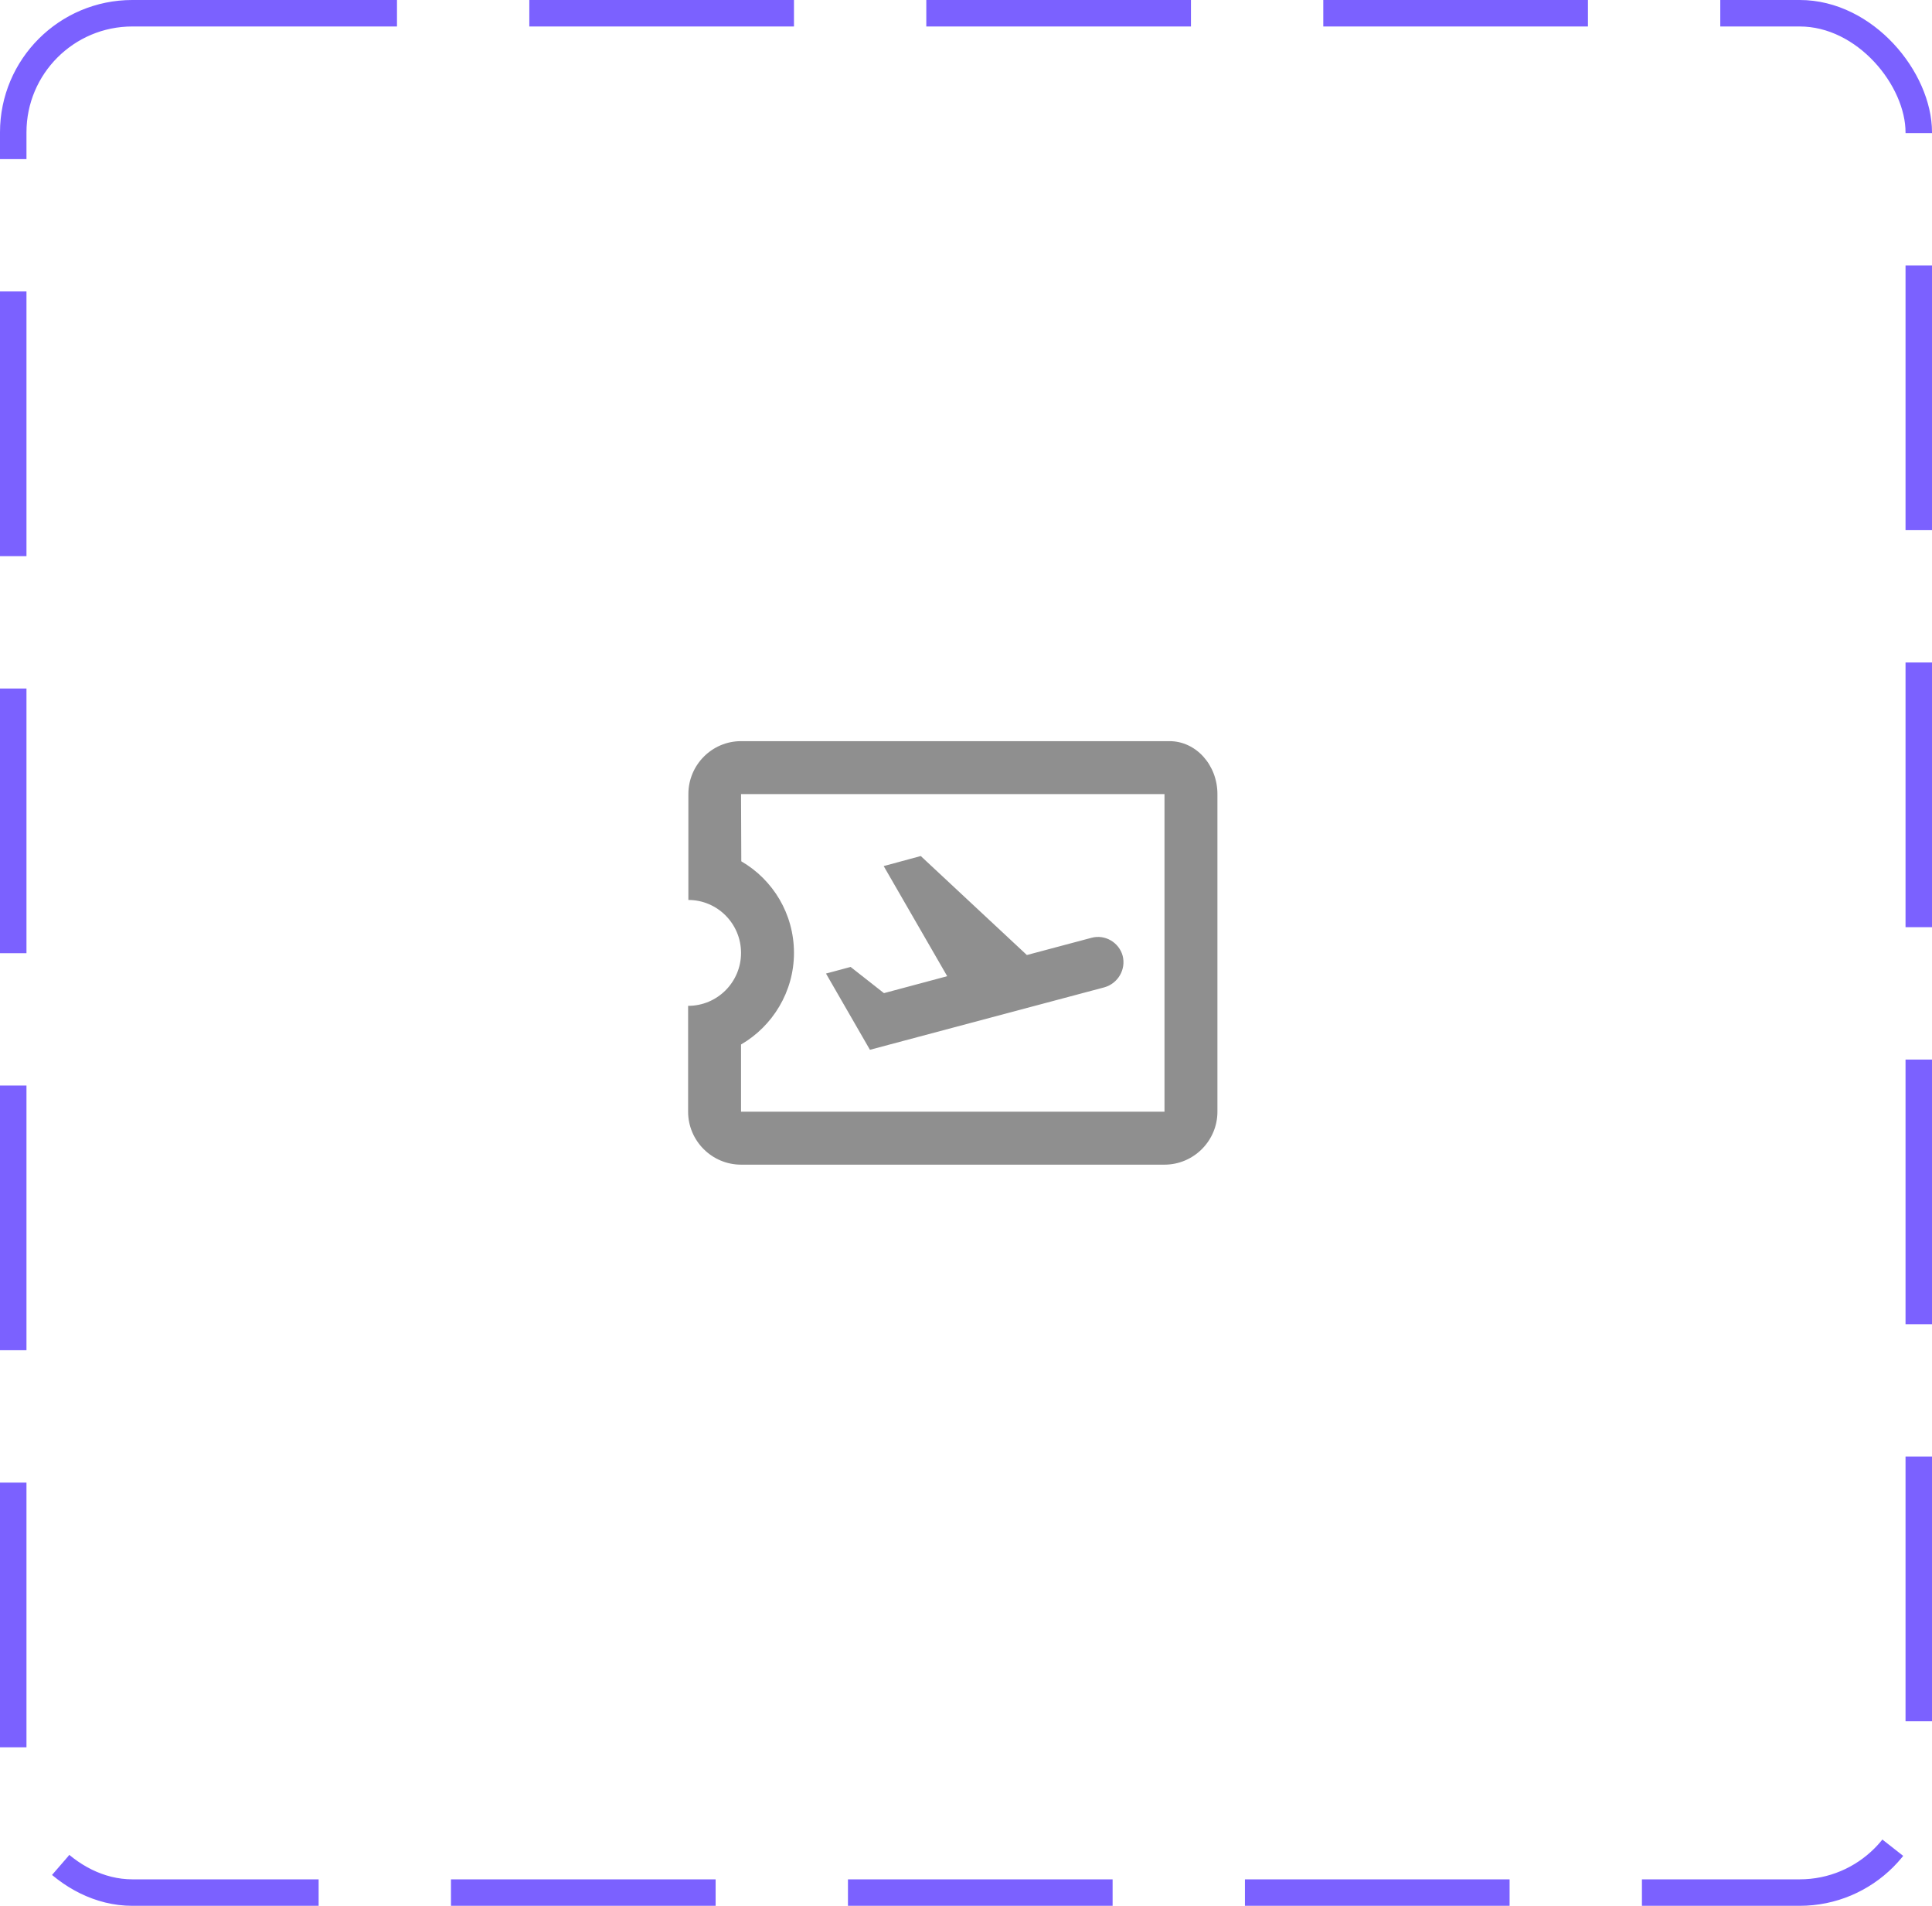 <svg width="73" height="72" viewBox="0 0 73 72" fill="none" xmlns="http://www.w3.org/2000/svg">
<rect x="0.5" y="0.5" width="72" height="71" rx="4.5" stroke="#7B61FF" stroke-dasharray="10 5"/>
<path d="M44.19 28H28C26.9 28 26.01 28.9 26.01 30V34C27.11 34 28 34.9 28 36C28 37.1 27.11 38 26 38V42C26 43.1 26.9 44 28 44H44C45.1 44 46 43.1 46 42V30C46 28.9 45.19 28 44.19 28ZM44 42H28V39.46C29.19 38.77 30 37.47 30 36C30 34.52 29.2 33.23 28.01 32.54L28 30H44V42ZM32.87 39.66L31.21 36.78L32.14 36.53L33.4 37.52L35.79 36.88L33.39 32.72L34.79 32.34L38.8 36.08L41.24 35.43C41.75 35.29 42.28 35.6 42.42 36.11C42.55 36.62 42.25 37.15 41.73 37.3L32.87 39.66Z" fill="#8F8F8F"/>
</svg>
